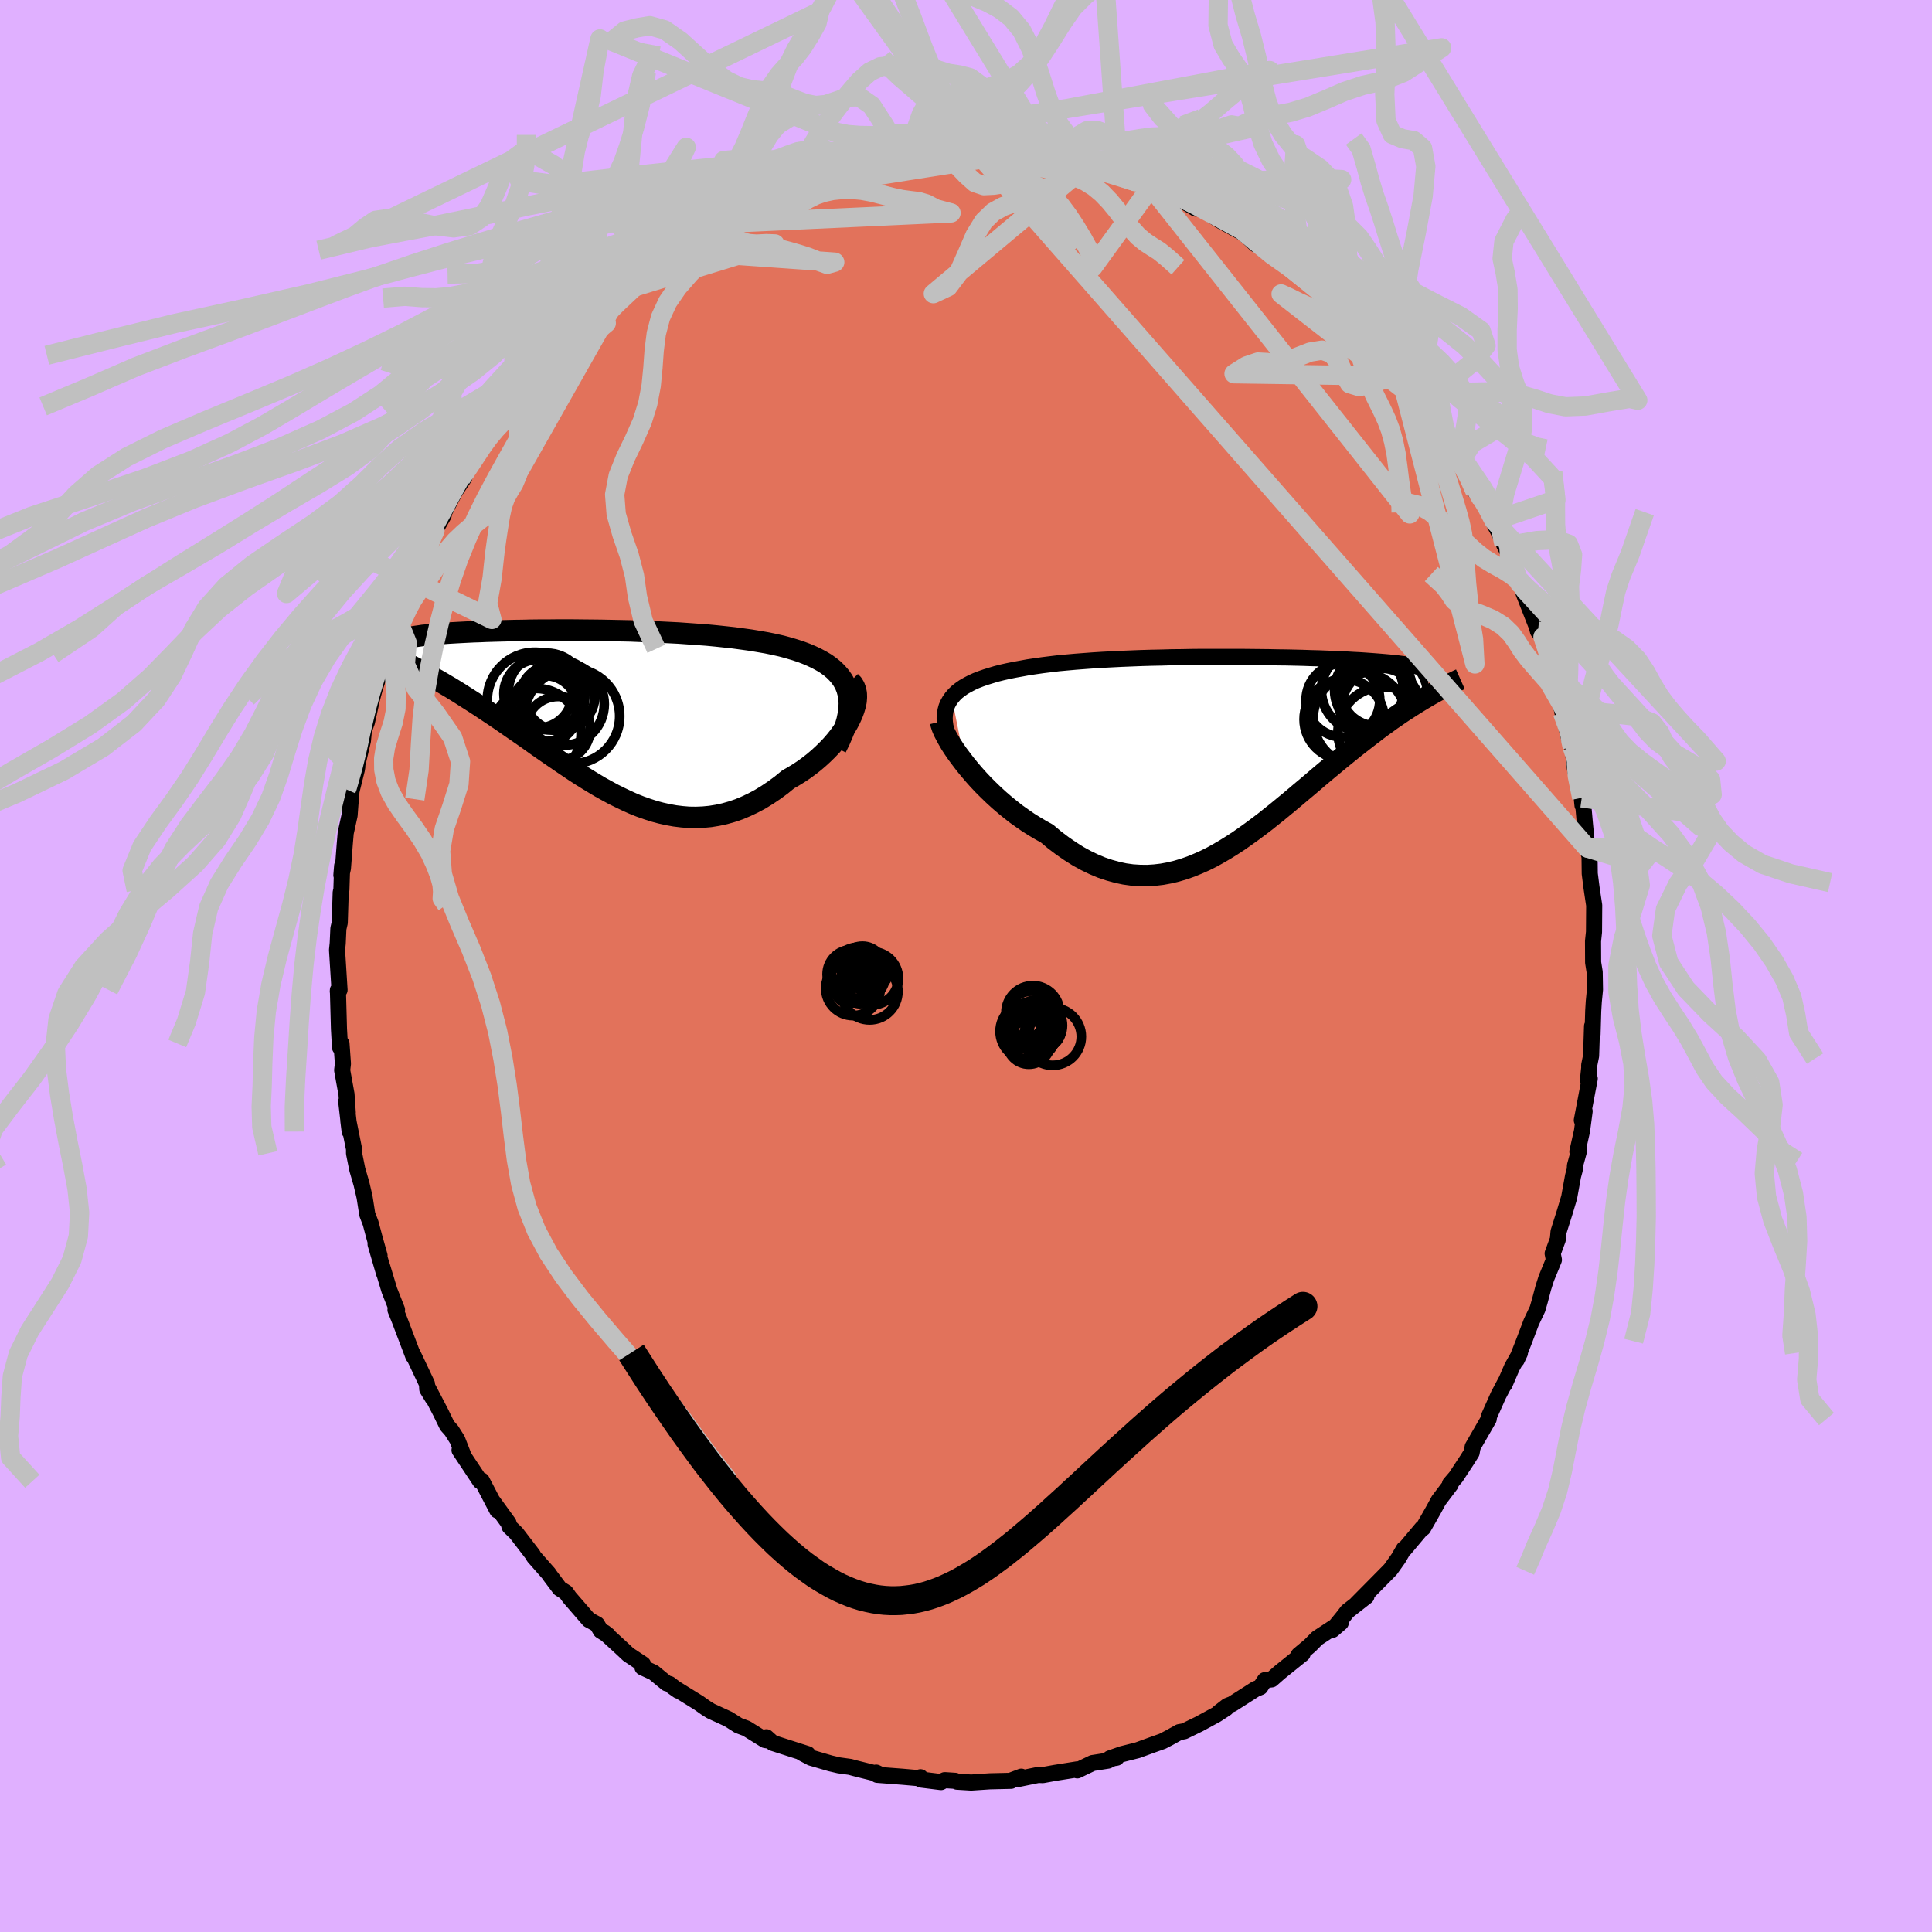 <svg xmlns="http://www.w3.org/2000/svg" width="500" height="500" viewBox="-100 -100 200 200"><defs><clipPath id="c"><path d="m27.15-2.42-.18-.44-.23-.42-.27-.39-.32-.37-.35-.35-.39-.32-.43-.31-.47-.28-.5-.27-.53-.25-.57-.24-.59-.22-.62-.2-.64-.19-.67-.18-.75-.17-.78-.16-.81-.14-.84-.14-.87-.12-.89-.12-.91-.1-.94-.1-.95-.09-.97-.07-.98-.07-.99-.07-1-.05-1-.05-1-.05-1.01-.03-1-.04-1-.02-.99-.02-.99-.02-.97-.01-.96-.01-.95-.01H-3l-.9.01h-.87l-.85.01-.83.02-.8.01-.78.02-.75.02-.73.02-.69.02-.67.03-.64.02-.62.03-.58.03-.56.03-.52.03-.5.03-.47.04-.44.03-.42.04-.39.04-.36.04-.34.03-.32.05-.29.04-.27.04-.25.04-.23.05-.21.04-.19.05-.17.04-.14.05-.13.05-.11.05-.09.05-.07.06-.05.05-.03.05-.02.06v.06l1.2 2.26.39.2.39.2.4.21.41.22.42.23.42.24.44.25.44.25.45.27.46.27.47.29.47.29.48.31.49.31.5.32.51.33.51.34.53.35.54.36.55.37.55.38.56.39.58.4.58.4.59.41.59.42.6.43.61.42.62.43.63.43.63.43.64.43.64.43.65.42.66.41.66.4.67.4.67.37.68.37.69.34.69.33.69.31.7.28.71.25.71.23.71.19.72.16.72.13.73.09.73.06.73.01.74-.03.74-.07.74-.12.74-.16.74-.21.74-.25.74-.31.74-.35.73-.39.73-.45.73-.49.72-.53.71-.58.56-.32.54-.33.54-.36.52-.38.5-.39.48-.41.47-.43.44-.43.43-.45.4-.46.37-.46.34-.47.32-.47.28-.47.24-.47"/></clipPath><clipPath id="b"><path d="m-29.96-5.55.25-.29.29-.28.33-.26.36-.25.4-.23.42-.22.46-.21.49-.19.52-.18.55-.17.57-.17.6-.15.63-.14.65-.13.67-.12.7-.13.74-.11.77-.11.81-.1.83-.1.87-.08.9-.08.92-.07.94-.07.97-.06.98-.05 1-.05 1.01-.04 1.02-.04 1.04-.03 1.03-.02 1.04-.03 1.04-.01 1.04-.02 1.03-.01h4.05l.98.01.96.01.94.01.92.02.9.01.88.02.85.02.83.03.8.02.77.03.75.03.71.03.68.03.66.04.62.03.6.04.56.04.53.04.51.04.47.04.45.04.42.04.39.04.36.05.34.04.32.05.29.05.27.04.24.05.23.05.19.05.18.05.15.05.13.06.12.05.09.05.06.06.05.06.03.05.02.06.34 2.41-.36.21-.37.22-.38.23-.39.24-.4.25-.4.26-.42.27-.42.28-.43.3-.44.3-.44.32-.46.33-.46.34-.47.36-.47.36-.49.38-.5.39-.51.4-.51.41-.53.43-.54.44-.54.45-.56.46-.56.47-.57.48-.58.5-.59.5-.6.5-.6.51-.62.52-.62.51-.63.52-.64.51-.64.51-.66.5-.66.49-.67.48-.67.47-.69.45-.69.43-.7.41-.7.39-.72.36-.72.32-.73.3-.74.26-.74.22-.75.18-.76.14-.76.09-.77.05-.78-.01-.78-.05-.79-.11-.79-.17-.8-.22-.8-.27-.81-.34-.81-.39-.8-.44-.81-.51-.81-.56-.81-.61-.8-.67-.65-.36-.64-.38-.64-.4-.62-.43-.62-.44-.6-.47-.59-.48-.58-.5-.57-.52-.54-.52-.53-.53-.51-.54-.49-.55-.46-.54-.44-.54"/></clipPath><filter id="a"><feTurbulence baseFrequency=".05" numOctaves="3" result="noise" type="noise"/><feDisplacementMap in="SourceGraphic" in2="noise" scale="2"/></filter></defs><rect width="100%" height="100%" x="-100" y="-100" fill="#E0B0FF"/><path fill="#E2725B" stroke="#000" stroke-linejoin="round" stroke-width="1.667" d="m65.08.63.03 1.82-.12 1.22-.06.98-.07 2.42-.05-.85-.1 3.08-.2.99.01.23-.14 1.32.19-.18-.82 4.31.29-.94-.27 2.04-.48 2.15.18-.12-.43 1.57-.02.41-.18.67-.4 2.2-.47 1.57-.63 1.99-.07.78-.54 1.47.13.66-.79 1.92-.31.98-.36 1.36-.24.83-.64 1.35-.75 1.98-.76 1.93.33-.7-.82 1.46-.77 1.79.13-.34-.77 1.46-.96 2.15-.04.31-1.66 2.88-.11.61-.46.73-1.17 1.78-.61.71.07.07-1.24 1.64-.51.94-.47.83-.63 1.1h-.1l-1.79 2.13-.1.02-.56.97-.81 1.14-.15.16-1.46 1.48-1.94 1.96 1.04-.79-1.97 1.54-.47.61-1.07 1.31.86-.74-2.45 1.61-.76.77-1.15.96.4-.11-2.37 1.91-.83.73-.7.08-.47.72-.51.21-2.41 1.54-.49.19-.9.7.78-.46-1.01.66-1.8.98-1.54.75-.51.09-1.04.58-.69.36-1.07.38-1.51.55-1.63.41-1.25.44.7-.07-.4.06-.49.24-1.6.25-1.58.76.02-.11-2.33.37-1.27.23-.46-.02-1.96.4.2-.22-1.08.41.02.02-2.18.05-1.94.13-1.47-.09-.19-.09-1.08-.07-.39.2-2.08-.26-.04-.24-.02.11-1.83-.16-2.63-.2-.11-.23.42.2-2.68-.67-.43-.12-1.16-.16-.9-.21-1.99-.58-.93-.49.59.12-1.75-.56-1.87-.6-.66-.59.41.37-.55-.08-1.93-1.2-.83-.31-1.04-.66-1.81-.83-.5-.31-.75-.53-2.7-1.67.57.4-.9-.69-.29-.07-1.36-1.12-1.15-.53.05-.33-1.51-1-.66-.62-1.82-1.67.37.29-.75-.47-.39-.67-.85-.46-2-2.31-.37-.52-.64-.41-1.08-1.44-.04-.08-1.56-1.77-.1-.2-1.71-2.23-.7-.68-.11-.38-1.66-2.29.33.65.17.33-1.61-3.09-.16.08-2.14-3.22.44.64-.67-1.72-.6-.95-.46-.52-.66-1.36-1.38-2.65.54 1.15-.55-.9-.03-.55-1.47-3.11.05.23-.31-.82-1.11-2.92-.42-1.04.16-.02-.79-2-.76-2.52.22.79-.89-3.05.41 1.18-.54-1.92-.38-1.43-.35-.92-.28-1.79-.32-1.37-.43-1.48-.34-1.68v-.44l-.59-2.94.14 1.13-.36-3.13.16 1.17-.13-1.91-.45-2.48.08-.67-.15-2.1-.15.41-.11-1.92-.11-4.02-.01.15.18-.16-.26-4.13.07-.69.07-1.53.14-.61.1-3.16.07-.22.08-2.51-.08.97.16-.72.19-2.5.1-1.16.4-1.82.08-1.09.12-1.43-.21.85.76-3.06.05-.31-.03-.07.61-2.61.1-1.06.32-.89.51-2.34.29-1.08.72-2.24.44-1.27-.13-.1.27-.54.68-2.28.45-.66.94-2.7.21-1.09-.16.66.73-1.39.26-1.22.62-.77.95-2.04.26-.75.9-1.58.05-.31 1.14-2.18.95-1.42-.34.09.98-1.55.44-.82-.01.19 1.33-2.07-.65.68 1.44-1.81 1.39-1.78-.02-.29.93-1.12.37-.31.72-1.17 1.99-2.68.15-.01.98-1.01.45-.6.79-.72.99-1.32 1.36-1.13.33-.46 1.77-1.37-.23.29 1.91-1.73.01-.14.72-.55 2.37-1.92-1.84 1.72 1.81-1.59.5-.35 1.63-1.03.74-.41 1.47-1.23.14.36.89-.89 2.77-1.52-.42.33.39-.25 2.04-.71.52-.31.85-.32.79-.39 1.13-.69 1.24-.24.84-.5.93-.35-.23.41 2.03-.73.72-.31.15.22 3.29-.96-.19-.01 1.83-.29.03-.01 2.23.01.11-.16.91-.3.37.27 2.42-.13 1.03-.12 1.49-.21.06.33.08.02 3.32-.22.54.29 1.12.04.02-.03 2.1.42.76.24-.24-.31.43.27 3.55.56-1.1-.28 1.27.38 1.94.78.23-.19 1.13.69 1.02.12.5.28 1.08.45 1.68.43.53.4.18.24.9.16 1.83 1.09.21-.28 2.3 1.22-.83-.24.73.48 2.59 1.41 1.2 1.11.45-.09.56.79 1.95 1.25.87.66.5.28 2 1.73-.21-.35.88.79.8 1.1.27.01 1.27 1.18 1.36 1.41.6.73.89.95 1.23 1.11-.68-.31 2.17 2.48.11-.07-.59-.57 1.5 1.56-.03-.02 2.23 3.04-.92-1.18 1.03 1.72 1.36 1.79.23.47.77 1.19.52 1 1.01 1.52.59 1.4.68.82.39.34.89 1.89-.08.12 1.53 2.88-.41-.53.57 1.11 1.06 2.93-.45-1.22.99 1.89-.15.32 1.38 3.51.11.43.11.12.41.46.89 3.09-.15-.11 1.26 4.12-.23-.56.24 1.28.66 2.55.19.57.17.46.34 2.59-.18-1.06.82 3.73.08.78h.08l.17 1.92.24 2.49.24.91.02 1.75.18 1.41.1.68.18 1.19-.02 2.76-.1.95.01 2.2.16 1 .03 1.82" filter="url(#a)"/><path fill="#fff" d="m-29.96-5.55.25-.29.29-.28.33-.26.36-.25.4-.23.42-.22.46-.21.49-.19.52-.18.55-.17.57-.17.6-.15.63-.14.65-.13.67-.12.7-.13.74-.11.77-.11.81-.1.83-.1.87-.08.9-.08.92-.07.94-.07.97-.06.98-.05 1-.05 1.01-.04 1.02-.04 1.04-.03 1.03-.02 1.04-.03 1.04-.01 1.04-.02 1.03-.01h4.05l.98.01.96.01.94.01.92.02.9.01.88.02.85.02.83.03.8.02.77.03.75.03.71.03.68.03.66.04.62.03.6.04.56.04.53.04.51.04.47.04.45.04.42.04.39.04.36.05.34.04.32.05.29.05.27.04.24.05.23.05.19.05.18.05.15.05.13.06.12.05.09.05.06.06.05.06.03.05.02.06.34 2.41-.36.21-.37.22-.38.23-.39.24-.4.25-.4.26-.42.27-.42.28-.43.3-.44.3-.44.32-.46.33-.46.34-.47.36-.47.36-.49.38-.5.39-.51.4-.51.41-.53.43-.54.44-.54.45-.56.46-.56.47-.57.48-.58.5-.59.5-.6.5-.6.51-.62.52-.62.51-.63.52-.64.51-.64.51-.66.5-.66.49-.67.48-.67.47-.69.45-.69.43-.7.41-.7.39-.72.36-.72.32-.73.3-.74.26-.74.22-.75.18-.76.14-.76.09-.77.05-.78-.01-.78-.05-.79-.11-.79-.17-.8-.22-.8-.27-.81-.34-.81-.39-.8-.44-.81-.51-.81-.56-.81-.61-.8-.67-.65-.36-.64-.38-.64-.4-.62-.43-.62-.44-.6-.47-.59-.48-.58-.5-.57-.52-.54-.52-.53-.53-.51-.54-.49-.55-.46-.54-.44-.54" filter="url(#a)" transform="translate(28.49 -22.25)"/><path fill="#fff" d="m27.15-2.42-.18-.44-.23-.42-.27-.39-.32-.37-.35-.35-.39-.32-.43-.31-.47-.28-.5-.27-.53-.25-.57-.24-.59-.22-.62-.2-.64-.19-.67-.18-.75-.17-.78-.16-.81-.14-.84-.14-.87-.12-.89-.12-.91-.1-.94-.1-.95-.09-.97-.07-.98-.07-.99-.07-1-.05-1-.05-1-.05-1.01-.03-1-.04-1-.02-.99-.02-.99-.02-.97-.01-.96-.01-.95-.01H-3l-.9.01h-.87l-.85.01-.83.02-.8.01-.78.02-.75.02-.73.02-.69.02-.67.03-.64.02-.62.03-.58.03-.56.03-.52.03-.5.03-.47.04-.44.03-.42.04-.39.04-.36.04-.34.03-.32.05-.29.04-.27.04-.25.04-.23.05-.21.04-.19.05-.17.04-.14.05-.13.05-.11.05-.09.05-.07.06-.05.05-.03.05-.02.06v.06l1.2 2.26.39.2.39.2.4.21.41.22.42.23.42.24.44.25.44.25.45.27.46.27.47.29.47.29.48.31.49.31.5.32.51.33.51.34.53.35.54.36.55.37.55.38.56.39.58.4.58.4.59.41.59.42.6.43.61.42.62.43.63.43.63.43.64.43.64.43.65.42.66.41.66.4.67.4.67.37.68.37.69.34.69.33.69.31.7.28.71.25.71.23.71.19.72.16.72.13.73.09.73.06.73.01.74-.03.74-.07.74-.12.74-.16.74-.21.74-.25.74-.31.74-.35.73-.39.73-.45.73-.49.72-.53.71-.58.56-.32.54-.33.54-.36.52-.38.5-.39.48-.41.47-.43.44-.43.43-.45.4-.46.37-.46.34-.47.32-.47.28-.47.24-.47" filter="url(#a)" transform="translate(-39.48 -26.27)"/><g fill="none" stroke="#000" transform="translate(28.49 -22.25)"><path stroke-linejoin="round" stroke-width="1.667" d="m-30.37-1.62-.14-.49-.11-.46-.06-.44-.02-.42.03-.4.06-.38.1-.37.15-.34.18-.32.22-.31.25-.29.29-.28.33-.26.36-.25.4-.23.42-.22.46-.21.49-.19.52-.18.55-.17.57-.17.6-.15.63-.14.65-.13.67-.12.7-.13.74-.11.77-.11.81-.1.83-.1.87-.08.9-.08.92-.07.94-.07.97-.06.98-.05 1-.05 1.01-.04 1.02-.04 1.04-.03 1.03-.02 1.04-.03 1.04-.01 1.04-.02 1.03-.01h4.05l.98.01.96.01.94.01.92.02.9.01.88.02.85.02.83.03.8.02.77.03.75.03.71.03.68.03.66.04.62.03.6.04.56.04.53.04.51.04.47.04.45.04.42.04.39.04.36.05.34.04.32.05.29.05.27.04.24.05.23.05.19.05.18.05.15.05.13.06.12.05.09.05.06.06.05.06.03.05.02.06-.01.06-.03.06-.04.06-.06.06-.07.06-.09.06-.11.07-.12.06-.13.06-.15.07" filter="url(#a)"/><path stroke-linejoin="round" stroke-width="2.222" d="m-31.13-3.05.07.29.11.33.16.38.21.41.24.44.28.48.32.49.35.51.39.52.41.54.44.54.46.54.49.55.51.54.53.53.54.52.57.52.58.5.59.48.6.47.62.44.62.43.64.4.64.38.65.36.8.67.81.61.81.56.81.51.8.44.81.39.81.34.8.27.8.22.79.17.79.11.78.05.78.01.77-.05.76-.09.76-.14.75-.18.74-.22.74-.26.73-.3.72-.32.72-.36.7-.39.7-.41.69-.43.69-.45.67-.47.67-.48.66-.49.66-.5.64-.51.64-.51.63-.52.62-.51.62-.52.6-.51.6-.5.59-.5.58-.5.57-.48.56-.47.56-.46.54-.45.54-.44.53-.43.51-.41.51-.4.5-.39.49-.38.47-.36.47-.36.46-.34.46-.33.44-.32.44-.3.43-.3.42-.28.42-.27.4-.26.4-.25.39-.24.38-.23.37-.22.36-.21.35-.2.35-.19.33-.18.33-.17.32-.17.31-.16.3-.15.29-.14.29-.14.27-.12" filter="url(#a)"/><circle cx="10.528" cy="-5.268" r="3.816" clip-path="url(#b)" filter="url(#a)"/><circle cx="10.658" cy="-3.283" r="4.152" clip-path="url(#b)" filter="url(#a)"/><circle cx="12.548" cy="-6.288" r="4.244" clip-path="url(#b)" filter="url(#a)"/><circle cx="13.993" cy="-6.318" r="3.714" clip-path="url(#b)" filter="url(#a)"/><circle cx="13.693" cy="-6.273" r="4.024" clip-path="url(#b)" filter="url(#a)"/><circle cx="12.283" cy="-3.313" r="4.838" clip-path="url(#b)" filter="url(#a)"/><circle cx="14.638" cy="-5.643" r="4.698" clip-path="url(#b)" filter="url(#a)"/><circle cx="14.703" cy="-1.963" r="4.688" clip-path="url(#b)" filter="url(#a)"/><circle cx="14.463" cy="-4.533" r="4.048" clip-path="url(#b)" filter="url(#a)"/><circle cx="14.003" cy="-5.528" r="3.532" clip-path="url(#b)" filter="url(#a)"/></g><g fill="none" stroke="#000" transform="translate(-39.48 -26.27)"><path stroke-linejoin="round" stroke-width="2.222" d="m26.03 3.67.38-.77.31-.72.26-.69.19-.65.13-.62.08-.59.02-.55-.03-.53-.09-.5-.13-.47-.18-.44-.23-.42-.27-.39-.32-.37-.35-.35-.39-.32-.43-.31-.47-.28-.5-.27-.53-.25-.57-.24-.59-.22-.62-.2-.64-.19-.67-.18-.75-.17-.78-.16-.81-.14-.84-.14-.87-.12-.89-.12-.91-.1-.94-.1-.95-.09-.97-.07-.98-.07-.99-.07-1-.05-1-.05-1-.05-1.01-.03-1-.04-1-.02-.99-.02-.99-.02-.97-.01-.96-.01-.95-.01H-3l-.9.01h-.87l-.85.01-.83.02-.8.01-.78.02-.75.02-.73.02-.69.02-.67.03-.64.02-.62.03-.58.03-.56.03-.52.03-.5.03-.47.04-.44.03-.42.04-.39.04-.36.04-.34.03-.32.05-.29.04-.27.04-.25.04-.23.05-.21.04-.19.05-.17.04-.14.05-.13.05-.11.05-.09.05-.07.06-.05.05-.03.05-.02.06v.06l.01.05.03.06.04.06.06.06.08.06.08.07.1.06.11.06.13.07.14.06" filter="url(#a)"/><path stroke-linejoin="round" stroke-width="2.222" d="m27.5-3.17.25.25.18.3.12.33.07.36.01.38-.03.41-.09.43-.13.44-.17.46-.21.46-.24.47-.28.47-.32.47-.34.47-.37.46-.4.46-.43.45-.44.43-.47.43-.48.41-.5.39-.52.38-.54.36-.54.33-.56.32-.71.58-.72.53-.73.49-.73.45-.73.39-.74.35-.74.31-.74.25-.74.21-.74.16-.74.12-.74.07-.74.03-.73-.01-.73-.06-.73-.09-.72-.13-.72-.16-.71-.19-.71-.23-.71-.25-.7-.28-.69-.31-.69-.33L3 8.51l-.68-.37-.67-.37-.67-.4-.66-.4-.66-.41-.65-.42-.64-.43-.64-.43-.63-.43-.63-.43-.62-.43-.61-.42-.6-.43-.59-.42-.59-.41-.58-.4-.58-.4-.56-.39-.55-.38-.55-.37-.54-.36-.53-.35-.51-.34-.51-.33-.5-.32-.49-.31-.48-.31-.47-.29-.47-.29-.46-.27-.45-.27-.44-.25-.44-.25-.42-.24-.42-.23-.41-.22-.4-.21-.39-.2-.39-.2-.37-.19-.36-.18-.36-.17-.35-.17-.33-.16-.33-.15-.32-.14-.31-.14-.31-.13-.29-.13" filter="url(#a)"/><circle cx="-5.154" cy="-1.291" r="4.918" clip-path="url(#c)" filter="url(#a)"/><circle cx="-4.144" cy="-.386" r="3.418" clip-path="url(#c)" filter="url(#a)"/><circle cx="-1.294" cy=".409" r="4.924" clip-path="url(#c)" filter="url(#a)"/><circle cx="-5.014" cy="2.194" r="4.654" clip-path="url(#c)" filter="url(#a)"/><circle cx="-3.924" cy="-2.156" r="3.966" clip-path="url(#c)" filter="url(#a)"/><circle cx="-2.229" cy="-.836" r="4.264" clip-path="url(#c)" filter="url(#a)"/><circle cx="-3.339" cy="-1.511" r="3.354" clip-path="url(#c)" filter="url(#a)"/><circle cx="-4.814" cy="-1.921" r="3.542" clip-path="url(#c)" filter="url(#a)"/><circle cx="-2.579" cy="-1.736" r="3.648" clip-path="url(#c)" filter="url(#a)"/><circle cx="-2.749" cy="1.699" r="3.33" clip-path="url(#c)" filter="url(#a)"/></g><g fill="none" stroke="silver" stroke-linejoin="round" stroke-width="2"><path d="m86.03 20.19-1.5-.96-1.89-2.15-2.02-1.95-1.8-1.65-1.38-1.49-.97-1.43-.76-1.43-.77-1.43-.89-1.47-.99-1.49-.97-1.52-.86-1.55L70.51.1l-.62-1.59-.56-1.59-.52-1.59-.38-1.54-.09-1.49.48-1.45 1.1-1.42.97-1.23-1.31-.61-5.27.19L.85-84.57l.3-.15.93-.41 1.2-.39 1.17-.26 1.06-.08.97.03.9.08.88.06.88-.01.92-.04.95-.01.97.05 1 .1 1.01.12 1.01.08h1.02l1.02-.09 1.05-.17 1.07-.15 1.08-.04 1.04.13.82.25.45.12-9.42 13.02-.34-1.66-.73-1.33-.74-1.22-.74-1.13-.76-1.02-.74-.85-.73-.62-.73-.44-.77-.37-.81-.45-.87-.61-.97-.73-1.09-.69-1.13-.49-.86-.31-.27-.32" filter="url(#a)"/><path d="m-4.09-84.11 1.84.35 1.3.83.98 1.03.89.8.94.32 1.01-.05 1.04-.16h.98l.9.29.8.58.71.83.61.95.59.99.88 1.13 1.88 2.06m4.32-28.51-2.94.34-1.48 1.16-1.08 1.81L9-97.15l-1.15 2.12-1.17 1.63-1.18 1.07-1.18.64-1.18.44-1.14.46-1.08.59-1.08.72-1.11.76-1.16.67-1.15.6-.97.8-.65 1.3-.28 1.43" filter="url(#a)"/><path d="m-5.48-83.92-1.63-.85-1.34-2.28-1.33-2.04-1.28-.89-1.21.03-1.14.41-1.09.36-1.06.1-1.07-.21-1.09-.41-1.11-.44-1.12-.31-1.12-.16-1.15-.12-1.23-.29-1.34-.65-1.48-1.1-1.6-1.46-1.67-1.52-1.66-1.16-1.53-.43-1.36.23-1.26.32-1.3 1.06 28.94 11.8 1.48-.2.91-.38.88-.25 1-.08 1.09-.03 1.11-.04 1.08-.08 1.05-.09 1.05-.1 1.07-.12 1.07-.13 1.04-.12 1-.09.95-.07.89-.01.87.03.88.09.92.12.96.1 1.01.02 1.06-.04 1.1-.03.76-.08-1.26-17.76-.48 1.66-1.41 1.1-1.28 1.28-1.12 1.61-1.09 1.75-1.11 1.7-1.13 1.53-1.16 1.32-1.18 1.11-1.18.83-1.15.48-1.12.03-1.12-.43-1.14-.64-1.15-.37-1.1.48-.95 1.62-.79 2.24-.84 1.62-1.47.42" filter="url(#a)"/><path d="m-7.74-83.92-1.43-.91-1.2.19-1.21.2-1.15.11-1.05.03-.98-.05-.91-.08-.88-.02-.88.16-.89.31-.93.36-.97.25-.99.07-1.03-.1-1.18-.12-1.66.14 15.51-.25 1.29-.26 1.01-.16.94-.12.91-.11.93-.11.99-.11 1.06-.11 1.07-.12 1.06-.11 1.05-.11 1.04-.1 1.06-.08 1.08-.06 1.06-.08L6-85.36l.95-.1.88-.1.79-.07.79-.05 1.15.03 2.39.33-33.22 5.24-.98-.35-.99.09-1.01.05-.98.14-.96.3-.98.4-1.03.41-1.06.4-1.09.33-1.13.25-1.16.14-1.13.06-1.04.06-.93.12-.86.21-.89.23-.98.22-1.08.18-1.03.21-.44.13" filter="url(#a)"/><path d="m-21.64-79.45.54-.56.69-.59.82-.52.89-.55.85-.66.78-.86.71-1.05.7-1.16.74-1.19.83-1.2.94-1.25 1.02-1.3 1.07-1.25 1.09-.97 1.09-.53 1.11-.1 1.1.02.67-.84" filter="url(#a)"/><path d="m-24.07-78.49-.89-1.13-1.15.54-1.06.72-1.02.53-1.07.34-1.11.24-1.11.2-1.1.08-1.14-.18-1.25-.57-1.42-.95-1.57-1.13-1.56-.93-1.4-.42-1.21.12-1.24.22-1.54-.25-1.34-.32 22.18 2.89.83-.25 1.09-.14 1.1.16 1.06.27 1.02.11.94-.19.87-.41.82-.47.81-.4.83-.28.88-.19.95-.1 1.01-.02 1.07.1 1.09.2 1.09.28 1.03.27.97.2.89.12.83.1.8.24.97.51 1.57.42-25.9 1.19-.75-3.58 1.18.05 1.25-.02.92-.74.71-1.14.71-1.13.77-.98.81-.97.78-1.2.74-1.52.68-1.79.65-1.87.67-1.74.73-1.5.81-1.34.91-1.39 1-1.7 1.07-2.06 1.15-2.2 1.16-1.99 1-1.79.48-1.72" filter="url(#a)"/><path d="m-28.92-75.54 1.14-.44h1.03l1.15.14 1.22.36 1.18.48 1.06.38.97.17.92.08.93.13.95.25.98.28 1.01.32 1.02.4.98.35.79-.22-17.7-1.24-1.01-.21-.99-.43-1.08-.64-1.56-1.29-2.09-2.01-2.37-2.29-2.28-1.94-1.94-1.1-1.49-.1-1.08.79-.79 1.39-.66 1.64-.69 1.58-.87 1.28-1.2.79-1.65.23-2.08-.25-2.29-.47-2.12-.29-1.59.23-1.08.73-1.06.89-1.89.91 50.01-24.16-.29 1.23-.71 1.26-.79 1.25-.8 1.03-.82.87-.83.94-.81 1.17-.75 1.44-.7 1.62-.67 1.67-.66 1.57-.7 1.35-.77 1.06-.86.79-.95.59-1 .48-1.02.51-.94.73-.8 1.13-.68 1.57-.69 1.71-.89 1.4-1.33 1.29" filter="url(#a)"/><path d="m-60.28-62.65 1.11.36 1.07-.34.95-.7 1-.82 1.08-.78 1.19-.62 1.3-.46 1.36-.4 1.36-.43 1.29-.54 1.2-.62 1.1-.69 1.02-.75.93-.87.85-1.01.81-1.12.83-1.08.94-.83 1.14-.37 1.36.18 1.52.57 1.5.51 1.47.01 2.14-.43-.71.49.36-.59.78-.75.94-.74.95-.75.9-.82.87-.86.87-.86.87-.8.86-.75.84-.72.82-.73.79-.83.76-.99.73-1.19.76-1.26.86-1.05 1.01-.63.96-.59" filter="url(#a)"/><path d="m-31.76-73.88-2.19.26-1.36.15-.85.65-.89.57-1.17.12-1.52-.37-1.8-.71-1.96-.84-1.86-.64-1.49-.07-.96.67-.59 1.17-.75.98-1.57.26-2.95.05" filter="url(#a)"/><path d="m-31.76-73.88-.66.59.4-.53.76-.85.91-.81.97-.68.99-.59.97-.57.96-.59.93-.6.91-.56.89-.51.89-.47.87-.47.88-.51.87-.56.89-.57.89-.55.89-.48.84-.4.75-.34.76-.37 1.26-.72m-20.19 13.06-.58.51-.64.64-.71.77-.72.9-.71 1-.72 1.07-.72 1.07-.75 1-.77.92-.77.88-.76.91-.72.98-.68 1.09-.62 1.16-.56 1.2-.53 1.19-.51 1.15-.54 1.1-.53 1.07-.48 1.05-.35 1.02-.22.97-.13.86.03.94 12.97-22.9-.76-.04-1.33-.26-1.57-.59-1.42-.2-1.22.29-1.2.45-1.31.29-1.38.13-1.36.12-1.29.27-1.28.44-1.36.49-1.48.42-1.53.29-1.5.14-1.51-.02-1.73-.14-2.26.19" filter="url(#a)"/><path d="m-34.86-71.27.34-.27.78-.27.87-.04h.81l.78-.23.78-.52.82-.68.88-.65.95-.49 1.02-.27 1.08-.12 1.09-.05h1.05l.98.06.95.07.99-.05.9.03-16.98 5.21-.59-.27-1.44-.48-1.51-.25-1.22.35-.95.79-.88.84-1 .62-1.19.36-1.37.23-1.42.28-1.31.49-1.08.73-.85.9-.81.9-1.09.76-1.65.66-2.16.91M70.26-46.98l-1.51 4.33-.95 2.29-.53 1.59-.33 1.56-.36 1.77-.48 1.96-.57 2-.53 1.9-.44 1.75-.35 1.59-.33 1.48-.32 1.38-.25 1.28-.12 1.18.1 1.27.45 2.24" filter="url(#a)"/><path d="m-38.64-68-.09-1.96.03-2.26-.12-2.57.15-2.01.58-1.12.85-.48.87-.31.7-.62.48-1.19.31-1.86.24-2.41.26-2.7.34-2.62.47-2.03.6-1.23.37-2" filter="url(#a)"/><path d="m-40.99-65.55-.71-3.99 1.1-.71 1.17-.42.78-1.02.36-1.73.12-2.14.12-2.08.29-1.64.5-1.1.6-.79.6-.84.56-1.19.57-1.62.62-1.99.62-2.45.6-3.29m-23.34 46.27.75-1.19.74-1.05.74-1.06.67-1 .58-.9.52-.83.52-.76.55-.72.61-.71.66-.73.72-.77.74-.83.73-.88.72-.93.72-.97.74-1.03.78-1.08.82-1.05.84-.91.81-.7.75-.58.73-.59" filter="url(#a)"/><path d="m-56.78-52.77 1.17-.52.53-.7.42-.81.54-.69.71-.54.82-.49.87-.54.88-.67.86-.77.81-.85.8-.86.82-.86.92-.82 1.01-.79 1.09-.71 1.07-.58.97-.47.8-.49.7-.62 12.03-19.2-.56 1.19-.57 1.07-.67 1.28-.76 1.28-.81 1.09-.79.87-.72.74-.63.74-.59.81-.62.82-.7.79-.77.75-.77.8-.7 1-.59 1.29-.53 1.51-.59 1.54-.72 1.32-.73 1.03-3.57 4.3-.69.79-.95.28-1.15.16-1.05.45-.85.78-.74.89-.74.79-.8.6-.86.48-.84.47-.79.59-.71.76-.66.93-.67 1.04-.75 1.07-.87 1.01-1.02.93-1.08.91-1.02.98-.84 1.11-.82 1.12-1.2.99 15.37 7.52-.44-1.67.24-1.34.23-1.3.14-1.34.15-1.35.18-1.31.19-1.25.19-1.16.22-1.02.31-.87.41-.73.45-.73.38-.9.19-1.25.01-1.61-.09-1.81-.09-1.73.05-1.38.29-.73 8.18-36.61-.61 3.28-.3 2.57-.36 1.64-.44 1.22-.44 1.31-.4 1.61-.31 1.89-.26 2.05-.27 2.07-.34 1.98-.44 1.81-.55 1.61-.66 1.38-.72 1.2-.74 1.08-.73 1.06-.65 1.21-.49 1.56-.21 2.08.05 2.37-.03 1.93-.58 1.13" filter="url(#a)"/><path d="m-66.42-39.39.89-1.09.71-1.33.8-.91.85-.63.85-.65.86-.75.95-.79 1.07-.8 1.12-.79 1.08-.84.95-.92.78-1.03.66-1.06.64-.95.75-.7.92-.4 1-.22.87-.29.54-.45-.05-.06.65-.68-.18-.39.47-1.14.68-1.14.65-1.06.62-1.03.63-1.08.68-1.13.72-1.15.74-1.11.75-1.01.75-.92.77-.89.79-.94.79-1.03.8-1.08.81-1.01.73-.81.28-.31-12.81 19.3-.59-.25-.45.56-.46.82-.67.8-1 .67-1.29.52-1.49.43-1.57.4-1.55.46-1.42.57-1.24.69-.99.79-.76.85-.61.88-.62.92-.88.96-1.35.99-1.72 1.06-.82 1.98 33.1-27.99-.71.45-.91.77-.89.79-.84.74-.8.72-.79.8-.79.88-.81.95-.82.93-.84.86-.85.79-.84.75-.82.78-.77.82-.69.83-.59.81-.5.75-.47.71-.53.8-.77 1.14" filter="url(#a)"/><path d="m-51.93-50.57-.86-1.32-.33-1.48.17-1.07.07-1.23-.16-1.6-.2-1.79.01-1.71.3-1.49.55-1.28.68-1.17.7-1.24.64-1.41.52-1.65.41-1.8.37-1.83.42-1.72.55-1.54.66-1.46.71-1.54.62-1.8.42-2.14.18-2.21v-.99m-28.91 58.25.98-.94 1.3-1.1 1.32-1.25 1.38-1.21 1.41-1.03 1.38-.84 1.33-.71 1.28-.7 1.24-.73 1.21-.79 1.13-.82.97-.82.77-.81.57-.82.45-.9.47-.99.64-1.04.87-.98.74-.81-2.09 4.78-.75.59-.4.59-.47.92-.59 1.13-.64 1.18-.62 1.12-.57 1.03-.51 1.01-.47 1.08-.43 1.22-.43 1.35-.45 1.43-.5 1.41-.54 1.36-.51 1.34-.5 1.27-.65.62m128.85-1.02-.14-.63-.15-1.09-.14-1.32-.06-1.43.03-1.56.08-1.65.03-1.62-.07-1.53-.13-1.42-.11-1.38-.07-1.39-.07-1.43-.14-1.4-.22-1.33-.25-1.26-.21-1.25-.11-1.32-.01-1.41v-1.54l-.28-2.53M87.89 9.58 86.2 6.94 85.89 5l-.4-1.8-.77-1.82-1.05-1.85-1.28-1.85-1.48-1.81-1.6-1.7-1.65-1.56L76-8.79l-1.65-1.24-1.66-1.11-1.64-1.04-1.51-1.04-1.31-1.08-1.04-1.14-.8-1.18-.67-1.18-.7-1.17-.86-1.12-.89-1.04-.51-1.54" filter="url(#a)"/><path d="m-57.63-39.57-.41 1.4-.58 1.55-.56 1.39-.49 1.2-.42 1.07-.37 1.04-.39 1.11-.39 1.23-.4 1.34-.38 1.4-.34 1.41-.31 1.36-.27 1.29-.27 1.18-.27 1.08-.29 1.03-.28.98-.1.23" filter="url(#a)"/><path d="m-59.91-32.84.83 1.02-.11.79.04 1.24.16 1.56-.02 1.58-.29 1.44-.42 1.3-.37 1.23-.19 1.18.01 1.17.22 1.16.44 1.16.67 1.19.85 1.23.94 1.28.89 1.31.77 1.31.58 1.25.42 1.1.25.9.06.74-.04.71.45.64" filter="url(#a)"/><path d="m-60.18-32.3.51-.88.67-1.23.62-1.31.56-1.19.53-.99.54-.81.58-.74.6-.8.61-.89.63-.97.69-.97.78-.91.87-.83.94-.79.98-.77.97-.53.7.18m109.9 19.2 1.55 1.01 3.33.34 2.92.32 1.72.69.82 1.05.55 1.24.72 1.25.93 1.21.96 1.23.81 1.3.68 1.36.71 1.35.88 1.26 1.1 1.16 1.36 1.13 1.92 1.1 2.92.98 4.07.92" filter="url(#a)"/><path d="m48.17-40.57 1.28 1.17.59.77.5.77.73.62.98.47 1.14.42 1.17.5 1.05.66.81.79.61.86.54.86.68.9.91 1.05 1.18 1.34 1.39 2.42 14.29 12.52-.68-2.27-1.26-1.4-1.36-1.04-1.4-.99-1.36-.99-1.23-1-.99-1.01-.76-1.05-.66-1.06-.78-1.03-1.03-.96-1.22-.93-1.19-1.02-.97-1.25-.71-1.52-.69-2.1 9.97 21.85-.44-1.36-.53-1.58-.68-1.35-.75-1.19-.71-1.14-.57-1.18-.41-1.19-.29-1.2-.28-1.17-.38-1.14-.53-1.13-.63-1.14-.65-1.2-.58-1.33-.46-1.47-.4-1.52-.53-1.32-.89-.74-.78-.08" filter="url(#a)"/><path d="m44.02-47.94 1.56-.04 1.31.31 1.08.57.89.71.79.73.76.69.79.68.77.71.79.72.85.67.97.59 1.01.55.9.57.7.57.68 1 19.37 21.17-.16-1.56-.9-1-1.57-.94-1.68-.99-1.4-1.03-1.04-1.07-.83-1.1-.79-1.1-.86-1.11-.93-1.14-.91-1.19-.87-1.26-.81-1.28-.8-1.22-.83-1.09-.88-.95-.95-.85-1.03-.83-1.07-.89-.95-.87-.61-.64-.04.27-1.06-2.93-.08-.98-.35-.86-.36-1.13-.07-1.49.35-1.9.68-2.23.71-2.33.46-2.18.03-1.86-.35-1.56-.54-1.42-.48-1.53-.25-1.81v-2.07l.1-2.17-.02-2.01-.28-1.69-.32-1.51.19-1.78 1.15-2.25.94-1.24" filter="url(#a)"/><path d="m56.11-43.09.93-.59 2.06-.36 1.99-.09 1.27.45.43 1.1-.11 1.55-.21 1.67.05 1.51.5 1.24 1 1 1.38.86 1.54.87 1.43 1 1.14 1.16.85 1.28.72 1.32.76 1.24.85 1.13.9 1.05.94 1.03 1.15 1.19 1.98 2.27-23-24.88-.7-1.35-.58-.98-.6-1.01-.63-1.07-.64-1.13-.63-1.14-.62-1.14-.6-1.13-.6-1.12-.59-1.08-.6-1.03-.6-.97-.59-.88-.58-.78-.56-.68-.54-.64-.52-.68-.54-.77-.56-.86-.61-.91-.67-.93-.64-.85" filter="url(#a)"/><path d="m32.99-81.09.94 1L35.05-79l1.03 1.04.89 1.02.76 1.03.67 1 .64.97.65.96.69.99.74 1.02.78 1.02.8 1.02.77 1 .69 1.01.56 1.06.4 1.13.24 1.18.17 1.16.21 1.07.38.98.61.96.64.9-.18.25" filter="url(#a)"/><path d="m40.14-85.61.76 1.05.52 1.79.42 1.57.43 1.39.47 1.35.48 1.46.49 1.6.53 1.63.61 1.5.69 1.27.7 1.1.52 1.15.22 1.41-.12 1.71-.28 1.8-.2 1.65.09 1.39.4 1.23.5 1.09-.18.24-14.57-11.34.85.39.93.46.82.37.75.38.78.41.85.47.91.55.93.66.89.78.79.86.71.89.66.85.65.76.65.6.45.24.17-.73 1.03 1.22.57 1.34.34 1.44.39 1.29.55 1.1.66.99.66 1.02.56 1.11.48 1.22.41 1.26.38 1.26.37 1.23.33 1.2.26 1.22.17 1.27.09 1.31.07 1.29.09 1.24.12 1.16.12 1.1.11 1.05.14 1.08.23 1.39.14 2.57L45-61.06l-1.05.14-1.69.51-1.53.44-1.01-.31-.6-1.01-.52-1.2-.73-.91-1.01-.35-1.24.2-1.32.51-1.21.49-1.01.19-.88-.11-.97-.05-1.19.4-1.29.81 17.25.25.52-2.17.16-2.25-.25-1.59-.04-2.02.45-3.03.77-3.77.71-3.81.28-3.08-.34-1.89-.89-.77-1.17-.2-1.07-.45-.65-1.43-.13-2.73.16-3.71-.13-3.77-.6-4.43 26.76 43.59-.84-.19-2.19.36-2.38.43-2.06.08-1.68-.32-1.5-.5-1.51-.43-1.62-.24-1.73-.05-1.74.03-1.61-.04-1.35-.26-1-.62-.61-1.04-.17-1.45.24-1.59.1-.69-3 4.1-9.86-22.68 1.65 1.12 1.07 1.13.81 1.25.52 1.5.25 1.78.09 1.92.11 1.85.32 1.57.64 1.15 1.01.71 1.23.4 1.14.51.64 1.07-.17 1.79-1.62 2.45" filter="url(#a)"/><path d="m43.4-63.16-.92-1.16-.6-1.43-.57-1.49-.63-1.39-.64-1.26-.59-1.15-.52-1.14-.46-1.18-.45-1.24-.55-1.22-.69-1.15-.84-1.11-.88-1.23-.74-1.58-.35-2.04.15-2.08 6.56 19.06-1.09-1.32-.87-.98-.67-.86-.55-.86-.55-.87-.62-.84-.73-.8-.83-.82-.88-.91-.84-1.07-.79-1.21-.79-1.24-.91-1.15-1.15-1.1-1.35-1.23-1.1-1.06 13.72 16.32-1.12-1.31-.65-1.42-.37-1.44-.39-1.24-.52-1.01-.67-.87-.81-.75-.94-.68-1.02-.64-1.04-.71-1.01-.86-.95-1.06-.9-1.23-.86-1.33-.83-1.31-.81-1.15-.85-.91-.91-.7-.98-.67-.94-.94-.7-1.23-.34-.9" filter="url(#a)"/><path d="m27.66-105.9.12 2.07.45 2.74.64 2.53.67 2.25.56 2.26.5 2.33.57 2.24.74 1.93.93 1.51 1 1.23.93 1.29.73 1.66.49 2.08.38 2.26.4 2.03.47 1.59.42 1.33.23 1.48.03 1.65.13.9" filter="url(#a)"/><path d="m37.78-68.55 1.43-1.1.89.92 1.08.82 1.23.45 1.12.43.85.65.57.9.43 1.01.4.95.5.81.63.66.79.57.92.5 1.03.49 1.09.51 1.12.57 1.11.64 1.06.74.99.87.9 1.02.9 1.06 1.02.89 1.21.46.95.2M16.79-85.3l.82.56.86.47.91.54.88.57.84.54.84.51.85.5.86.57.85.65.84.75.85.81.88.84.93.84.98.83 1 .81 1 .81.98.81.96.83.96.83.93.78.84.69.7.56.63.55" filter="url(#a)"/><path d="m36.1-70.44-.33-.4-.82-.84-.9-.94-.86-1.09-.81-1.25-.77-1.34-.82-1.27-.91-1.1-.98-.91-.98-.79-.94-.73-.9-.73-.87-.76-.84-.84-.81-.9-.75-.91-.71-.86-.79-.82-.98-.9-1.02-1.32 16.79 18.7.73.88.69.81.72.86.75 1 .7 1.14.61 1.23.51 1.27.42 1.24.37 1.15.37 1.01.39.87.4.8.4.81.4.88.38 1.01.32 1.16.26 1.29.19 1.4.18 1.45.2 1.38.29 1.18.56.82-29.41-37.16.82.43.83.53.9.51.89.47.85.44.84.41.86.42.88.45.89.51.88.56.89.63.9.71.94.78.98.82 1 .84 1 .78 1.02.72 1.04.67 1.04.72 1 1 1.33 1.47-2.5-2.01.47-4.26-.34-2.67-.65-1.69-.81-1.32-.91-1.37-.82-1.71-.64-2.06-.51-2.16-.55-1.89-.73-1.48-.87-1.25-.83-1.4-.53-2.02.04-3.23.67-5.16" filter="url(#a)"/><path d="m17.58-81.18 1.32-.37 1.3-.76 1.04-.37h.9l.95.1 1.05.01 1.11-.1 1.11-.07 1.08.11 1.06.34 1.09.54 1.16.59 1.24.45 1.36.12 1.52-.23 1.62-.4 1.47-.24.93.05-21.31.23 1.4-.65 1.82-2.72 1.53-2.23 1.04-.5.85.61.95.6 1.19-.02 1.35-.55 1.41-.67 1.42-.48 1.48-.29 1.6-.3 1.76-.53 1.87-.78 1.93-.84 1.9-.63 1.89-.42 2.33-.92 3.94-2.55-54.87 8.9.37-.12.74.09 1.02.17 1.14.12 1.15.06 1.08.03 1.04.05 1.04.12 1.06.19 1.05.23 1.03.24.97.25.91.22.87.2.84.17.85.14.9.13.94.15.97.16 1 .19 1.01.29.58.8-2.17-.59-.62-1.15-.75-.34-.91-.44-.86-.58-.77-.53-.77-.39-.82-.31-.89-.33-.96-.47-1.05-.63-1.13-.7-1.12-.71-.97-.74-.77-.87-1.06-.48 12.18 8.29-.25.56-1.15 1.04-1.03.79-.82.43-.78.33-.82.37-.89.39-.93.35-.99.37-1.01.56-.98.95-.9 1.46-.82 1.9-.88 1.97-1.1 1.46-1.52.71 15.97-13.36-.23-.12.7-.01 1.02-.25 1.08-.4 1.01-.29.96-.04.94.15.95.17.99.04 1.02-.18 1.06-.41 1.13-.64 1.27-.8 1.43-.8 1.57-.53 1.94.35-16.84 3.76-2.02-2.92-.99-1.36-.65-1.31-.65-1.79-.72-2.27-.83-2.32-.97-1.92-1.11-1.34-1.21-.91-1.21-.65-1.12-.47-1.08-.51-1.24-1.22-1.64-2.53-2.34-2.29L9.04-83.52l-.28-.2-.42-.18-.69-.16-.86-.13-.94-.11-1.01-.12-1.06-.12-1.07-.1-1.06-.07-1.05-.03-1.05-.02-1.06-.01-1.06-.03-1.05-.04-1.01-.05-.98-.04-.96-.03-.98.01-1.01.07-1.08.12-1.15.16-1.2.18-1.07.15-.74.07 45.24-8.5-.71.25-.91.58-1.31.9-1.55 1.27-1.55 1.34-1.42 1.12-1.26.79-1.15.5-1.09.32-1.07.2-1.04.12-1.02.01-.98-.14-.96-.31-.95-.42-.96-.35-1.01.06-1.19.71-1.45 1.2-1.25.76" filter="url(#a)"/><path d="m-20.23-108.48.87 1.97 1.47 1.39 1.52.83 1.5.38 1.48.26 1.44.58 1.4 1.15 1.36 1.67 1.3 1.96 1.25 1.93 1.21 1.63 1.2 1.19 1.2.75 1.2.37 1.16.18 1.11.29 1.07.79L2.6-89.7l1.16 1.77 1.13 1.23.87.46.23 2.1m0 0-.35-.3-.82-.56-1.09-.31-1.14-.06-1.08.04H.48l-1.04-.08-1.07-.13-1.09-.18-1.06-.19-1.01-.17-.97-.09-.95.01-.98.07-1.02.09-1.1.04-1.2-.02-1.25-.1-1.12-.22-.82-.32" filter="url(#a)"/><path d="m5.99-84.14-.32-.47-.81-.33-1.09-.26-1.14-.31-1.06-.39-1-.5-1.02-.62-1.09-.72-1.16-.82-1.15-.9-1.07-.92-.99-.86-1-.86-1.06-1.03-.7-.89" filter="url(#a)"/><path d="m4.31-84.44-2.04-5.08-1.06.5-.88.93-1.02-.09-1.18-1.34-1.29-2.44-1.29-3.16-1.27-3.4-1.25-3.15-1.24-2.47-1.25-1.51-1.26-.5-1.32.18-1.56-.04-1.89-1.36-1.36-1.62L.99-84.22l2.21 1.31 1.3.42.99-.11.89-.14h.84l.82.13.82.19.85.23.87.25.9.31.9.41.87.54.83.69.79.82.75.91.73.97.73.93.74.82.75.62.72.47.69.43.78.63 1.18 1.05m42.37 60.12 5.18 1.57.31 2.29-.81 2.63-.93 2.82-.57 2.86V2.7l.46 2.6.63 2.45.46 2.35.13 2.32-.23 2.32-.43 2.35-.49 2.39-.43 2.42-.34 2.43-.27 2.45-.25 2.46-.28 2.44-.35 2.43-.44 2.39-.57 2.34-.65 2.32-.68 2.28-.63 2.26-.54 2.25-.44 2.21-.42 2.15-.49 2.06-.64 1.96-.78 1.85-.77 1.7-.6 1.47-.56 1.26" filter="url(#a)"/><path d="m.85-84.57-2.88.21-2.24.15-2.29.21-2.51.29-2.62.39-2.57.47-2.43.53-2.38.6-2.45.65-2.67.71-2.96.78-3.32.84-3.73.9-4.17.96-4.55 1.02-4.77 1.08-4.81 1.16-4.8 1.25-5.04 1.35-5.72 1.44-6.66 1.51-7.23 1.57-6.68 1.64-6.52 1.64" filter="url(#a)"/><path d="m-7.71-83.93-3.11.44-2.98.5-2.01.5-1.58.55-1.57.63-1.76.71-1.98.8-2.25.88-2.51.97-2.77 1.04-3.02 1.11-3.2 1.15-3.29 1.17-3.27 1.2-3.14 1.25-2.95 1.33-2.78 1.42-2.72 1.55-2.81 1.66-2.97 1.77-3.11 1.83-3.14 1.86-3.09 1.86-3.11 1.83-3.37 1.79-3.94 1.79-4.76 1.83-5.63 1.91-6.22 2.05-5.51 2.22" filter="url(#a)"/><path d="m-7.74-83.92-2.2.45-2.66.6-2.51.61-2.34.63-2.45.68-2.91.75-3.53.82-4.01.89-4.13.95-3.82 1.01-3.21 1.09-2.54 1.16-2.03 1.24-1.84 1.33-2 1.43-2.37 1.51-2.81 1.59-3.2 1.68-3.55 1.74-3.85 1.8-4.17 1.84-4.43 1.85-4.53 1.87-4.31 1.85-3.75 1.87-2.96 1.89-2.24 1.96-1.88 2.04-2.1 2.11-2.92 2.13-4.28 2.13-6.02 2.19-7.5 2.5-5.86 2.89" filter="url(#a)"/><path d="m-12.67-82.66-1.22.21-1.76.46-1.97.62-2.02.73-1.96.79-1.92.86-1.91.96-1.92 1.05-1.93 1.12-1.89 1.16-1.83 1.15-1.75 1.16-1.68 1.19-1.68 1.26-1.73 1.38-1.8 1.52-1.85 1.65-1.88 1.77-1.86 1.87-1.79 1.96-1.7 1.94-1.62 1.75-1.52 1.37" filter="url(#a)"/><path d="m-12.82-82.88-1.9.71-1.29.56-1.35.64-1.54.76-1.57.83-1.39.89-1.14.96-.97 1.01-.96 1.09-1.08 1.16-1.25 1.24-1.33 1.34-1.25 1.43-1.04 1.51-.74 1.6-.44 1.68-.22 1.75-.13 1.8-.18 1.84-.35 1.86-.58 1.86-.82 1.85-.9 1.86-.76 1.89-.37 1.95.16 2.04.6 2.11.74 2.13.55 2.12.31 2.19.59 2.49 1.35 2.89" filter="url(#a)"/><path d="m-16.27-81.9-1.92.8-1.81.85-1.81.88-1.77.91-1.68.97-1.56 1.03-1.48 1.1-1.48 1.17-1.51 1.26-1.58 1.36-1.63 1.45-1.65 1.55-1.61 1.62-1.53 1.69-1.42 1.76-1.3 1.81-1.2 1.85-1.12 1.86-1.09 1.87-1.07 1.88-1.07 1.9-1.07 1.93-1.06 1.99-1.01 2.04-.95 2.1-.87 2.14-.76 2.18-.67 2.23-.59 2.28-.54 2.34-.49 2.43-.43 2.5-.3 2.59-.17 2.62-.15 2.69-.44 3m28.14-58.27-5.89 1.4-3.9 1.19-2.68 1.04-2.41 1.1-2.87 1.29-3.15 1.47-2.82 1.63-2.16 1.73-1.73 1.81-1.79 1.85-2.25 1.86-2.83 1.84-3.42 1.81-4.03 1.79-4.72 1.81-5.29 1.87-5.44 1.97-5.01 2.09-4.46 2.19-4.51 2.21-5.25 1.97-4.38 1.14m76.31-33.68-1.07.42-1.31.9-2.03 1.29-2.98 1.54-3.91 1.68-4.3 1.77-3.91 1.83-2.89 1.87-1.75 1.87-1.07 1.84-1.09 1.81-1.68 1.8-2.47 1.82-3.1 1.9-3.4 1.98-3.45 2.07-3.5 2.15-3.66 2.15-3.65 2.11-3.17 2.1-2.55 2.3-3.97 2.66" filter="url(#a)"/><path d="m-31.76-73.88-3.01 2.13-3.19 1.74-3.5 1.63-3.51 1.65-2.99 1.74-2.28 1.81-1.89 1.86-1.97 1.89-2.37 1.88-2.75 1.87-2.94 1.88-2.96 1.89-2.96 1.94-3.03 2-3.21 2.05-3.39 2.12-3.49 2.16-3.48 2.2-3.48 2.25-3.65 2.31-4.08 2.36-4.69 2.42-5.27 2.46-5.55 2.48-5.39 2.47-4.83 2.43-4.03 2.35-3.06 2.28-1.92 2.19-.77 2.12-.38 2.07-2.47 2.28-7.44 3.1" filter="url(#a)"/><path d="m-31.76-73.88-6.75 2.11-5.76 1.73-2.07 1.6-.38 1.62-.59 1.71-1.53 1.79-2.28 1.84-2.71 1.87-3.01 1.87-3.48 1.85-4.17 1.83-4.87 1.84-5.28 1.88-5.26 1.95-4.93 2.03-4.63 2.1-4.66 2.12-4.97 2.14-5.12 2.18-4.64 2.22-3.62 2.28-3.09 2.35-3.99 2.6-3.72 3.1m187.01 7.86 12.3 1.71.85 2.32-1.42 2.4L73.7-8.5l-1.29 2.63-.38 2.74.72 2.77 1.78 2.71 2.51 2.6 2.68 2.45 2.19 2.36 1.29 2.3.35 2.31-.27 2.33-.43 2.37-.21 2.39.23 2.41.65 2.44.96 2.46 1.02 2.47.88 2.45.58 2.41.26 2.35-.01 2.25-.18 2.12.32 2.01 1.72 2.07" filter="url(#a)"/><path d="m-40-66.87-6.07 1.9-3.77 1.91-2.34 1.92-1.11 1.92-.69 1.9-.83 1.87L-56-53.6l-1.62 1.87-2.03 1.92-2.45 2-2.85 2.07-3.14 2.13-3.25 2.17-3.15 2.21-2.84 2.25-2.47 2.31-2.27 2.37-2.36 2.41-2.81 2.46-3.43 2.47-3.99 2.45-4.18 2.4-3.93 2.34-3.32 2.27-2.56 2.22-1.89 2.18-1.47 2.22-1.68 2.35-2.93 2.63-4.8 2.99-3.02 3.55m83.45-68.19-1.44 1.38-1.55 1.81-1.79 1.99-2.05 1.95-2.23 1.86-2.28 1.81-2.14 1.83-1.88 1.88-1.62 1.97-1.44 2.04-1.36 2.11-1.39 2.15-1.49 2.19-1.61 2.23-1.66 2.27-1.61 2.33-1.46 2.38-1.3 2.44-1.2 2.45-1.25 2.44-1.43 2.4-1.65 2.36-1.81 2.34-1.8 2.39-1.57 2.44-1.24 2.52-1.04 2.58-1.13 2.68-1.37 2.98-1.98 3.83" filter="url(#a)"/><path d="m-40.99-65.55-1.31 1.38-1.63 1.8-1.8 1.98-1.84 1.94-1.82 1.85-1.78 1.81-1.75 1.81-1.75 1.87-1.82 1.95-1.94 2.04-2.06 2.1-2.12 2.15-2.12 2.17-2.08 2.21-2.01 2.25-1.93 2.31-1.85 2.38-1.75 2.44-1.64 2.48-1.52 2.46-1.43 2.38-1.43 2.3-1.55 2.26-1.72 2.36-1.66 2.49-1.02 2.5.42 2.02" filter="url(#a)"/><path d="M-43.21-63.22-44.99-61l-1.49 1.93-1.49 1.92-1.41 1.87-1.27 1.84-1.15 1.85-1.14 1.92-1.17 2.01-1.23 2.1-1.25 2.14-1.19 2.19-1.09 2.23-.97 2.27-.86 2.33-.76 2.38-.71 2.42-.68 2.45-.65 2.45-.64 2.44-.61 2.39-.59 2.35-.56 2.3-.53 2.29-.49 2.31-.46 2.39-.42 2.52-.39 2.69-.34 2.85-.27 2.96-.22 2.97-.18 2.93-.19 2.92-.14 2.96.01 2.57m26.31-80.36-3.59 2.2-2.92 1.91-3.22 1.9-3.12 1.86-2.58 1.81-2.01 1.81-1.88 1.88-2.23 1.99-2.79 2.07-3.19 2.12-3.15 2.15-2.68 2.18-2.01 2.23-1.39 2.28-1.07 2.35-1.15 2.41-1.61 2.46-2.33 2.49-3.19 2.47-4.06 2.42-4.86 2.34-5.43 2.27-5.51 2.23-4.88 2.05-5.1.97" filter="url(#a)"/><path d="m-46.07-59.36-1.26 1.54-1.26 1.62-1.25 1.67-1.18 1.77-1.13 1.89-1.1 1.99-1.12 2.08-1.18 2.14-1.26 2.19-1.33 2.21-1.4 2.25-1.43 2.29-1.4 2.35-1.3 2.4-1.15 2.43-.96 2.45-.76 2.44-.57 2.42-.42 2.4-.35 2.41-.34 2.44-.4 2.49-.53 2.55-.65 2.62-.74 2.69-.75 2.74-.66 2.78-.48 2.8-.26 2.74-.11 2.6-.06 2.37-.1 2.13.06 2.13.63 2.73" filter="url(#a)"/><path d="m-50.86-52.66-1.89 1.06-1.86 1.82-1.61 2.17-1.94 2.24-2.22 2.21-2.17 2.19-2.02 2.21-1.85 2.26-1.61 2.33-1.29 2.39-.93 2.44-.69 2.47-.71 2.46-1 2.43-1.5 2.38-2.01 2.33-2.36 2.3-2.46 2.28-2.28 2.32-1.9 2.41-1.55 2.54-1.34 2.69L-89.42.1-91 3.01l-1.78 2.94-1.92 2.9-2.01 2.83-2.11 2.71-1.88 2.5-.71 2.19 1.18 1.99" filter="url(#a)"/><path d="m-50.86-52.66-.74 1.05-1.31 1.8-1.63 2.15-1.59 2.23-1.49 2.2-1.51 2.18-1.69 2.18-1.83 2.24-1.84 2.31-1.68 2.37-1.42 2.43-1.14 2.46-.92 2.46-.77 2.44-.72 2.38-.82 2.31-1.07 2.25-1.34 2.22-1.51 2.21-1.43 2.29-1.09 2.44-.62 2.69-.31 2.95-.44 3.14-.94 3.05-.94 2.25" filter="url(#a)"/><path d="m-57.84-38.48-4.67 2.98-4.06 2.61-2.4 2.56-1.28 2.59-1.21 2.56-1.33 2.46-1.2 2.39-.99 2.36-1.05 2.4-1.52 2.46-2.22 2.53-2.87 2.6-3.17 2.66-3.04 2.7-2.5 2.73-1.72 2.71-.92 2.69-.29 2.63.12 2.57.32 2.52.41 2.49.46 2.46.5 2.47.45 2.45.26 2.44-.13 2.43-.66 2.43-1.21 2.43-1.57 2.46-1.58 2.46-1.2 2.42-.61 2.3-.15 2.15-.08 2.02-.17 2.02.22 2.22 2.24 2.46m37.88-89.12.93 2.32-.19 2.24 1.11 2.48 2.02 2.56 1.77 2.54.81 2.46-.16 2.37-.73 2.31-.78 2.28-.39 2.31.18 2.38.73 2.49 1.07 2.62 1.18 2.73 1.1 2.81.92 2.85.73 2.84.55 2.8.43 2.72.34 2.64.3 2.58.32 2.51.44 2.47.66 2.44.96 2.41 1.27 2.38 1.55 2.34 1.72 2.28 1.83 2.24 1.86 2.18 1.87 2.13 1.83 2.07 1.71 2.01 1.53 1.97 1.39 1.93 1.44 1.93 1.89 2.42m86.33-79.51 1.05 2.92 1.23 2.65 1.2 2.42 1.04 2.34.8 2.33.56 2.4.35 2.48.22 2.6.13 2.68.07 2.72.09 2.69.17 2.6.3 2.47.38 2.37.4 2.31.32 2.3.2 2.33.09 2.35.05 2.38.02 2.41.01 2.43-.06 2.47-.1 2.5-.16 2.5-.26 2.57-.73 2.87" filter="url(#a)"/><path d="m61.73-26.97.66 1.49 1.66 2.29 2.13 2.44 2.32 2.4 2.34 2.36 2.13 2.36 1.76 2.41 1.35 2.5.96 2.6.64 2.67.4 2.71.28 2.68.32 2.6.47 2.49.71 2.38.94 2.33 1.11 2.32 1.16 2.33 1.07 2.37.89 2.38.63 2.42.36 2.44.07 2.47-.15 2.49-.18 2.49-.1 2.47-.16 2.34.28 1.81M55.7-43.62l-.45-2.08-.65-1.91-1.15-1.92-1.33-1.96-1.29-1.94-1.2-1.87-1.13-1.8-1.08-1.73-1.05-1.68-1.01-1.63-.95-1.6-.87-1.56-.82-1.52-.88-1.47-1.08-1.43-1.43-1.4-1.84-1.39-2.15-1.39-2.17-1.37-1.89-1.27-1.51-1.04-1.63-.83" filter="url(#a)"/><path d="m54.66-46.09 6.4-2.17-.28-2.2-2.04-2.21-2.59-2.16-2.61-2.01-2.31-1.8-1.9-1.63-1.63-1.52-1.54-1.49-1.55-1.51-1.62-1.53-1.65-1.54-1.65-1.51-1.61-1.48-1.6-1.43-1.61-1.38-1.64-1.32-1.63-1.23-1.59-1.14-1.55-1.02-1.51-.92-1.55-.81-1.68-.74-1.85-.66-2.04-.61-2.19-.55-2.29-.46-2.32-.39-2.26-.31-2.3-.29" filter="url(#a)"/><path d="m53.38-48.32-1.25-2.21-1.33-2.25-1.36-2.2-1.26-2.03-1.11-1.8-1.01-1.61-.99-1.51L44-63.42l-1.2-1.51-1.37-1.54-1.53-1.54-1.69-1.51L36.38-71l-1.94-1.42-1.98-1.36-2.01-1.29-1.98-1.2-1.94-1.11-1.9-1-1.86-.91-1.84-.81-1.83-.73-1.84-.65-1.85-.58-1.88-.51-1.91-.45-1.97-.37-2.04-.3-2.12-.22-2.23-.15-2.34-.08-2.41-.01-2.43.07-2.42.12-2.41.22-2.53.38-3.01.7" filter="url(#a)"/><path d="m52.7-49.14-1.14-2.55-.24-2.14.37-1.88.29-1.77-.32-1.7-.99-1.67-1.46-1.63-1.68-1.59-1.77-1.56-1.8-1.51-1.78-1.47-1.69-1.43-1.55-1.4-1.37-1.37-1.25-1.32-1.25-1.26-1.37-1.18-1.62-1.08-1.9-.98-2.13-.88-2.26-.8-2.33-.73-2.37-.67-2.41-.63-2.42-.57-2.23-.44-1.19-.13" filter="url(#a)"/><path d="m51.1-52.06 1.29-2.04 3.06-1.81 1.25-1.72-.58-1.7L54.77-61l-1.52-1.64-1.65-1.61-1.95-1.56-2.28-1.52-2.52-1.47-2.55-1.44-2.41-1.39-2.17-1.36-1.91-1.29-1.68-1.23-1.54-1.14-1.48-1.05-1.52-.96-1.63-.87-1.8-.8-2.03-.71-2.27-.64-2.49-.57-2.68-.5-2.81-.42-2.86-.35-2.89-.27-2.87-.2-2.89-.13-2.92-.06-3 .02-3.09.08-3.22.16-3.44.25-3.9.38-4.6.59-5.05.86" filter="url(#a)"/><path d="m51.1-52.06-1.06-2.04-.53-1.8-.34-1.73-.29-1.69L48.6-61l-.38-1.64-.6-1.6-.9-1.56-1.22-1.52-1.57-1.47-1.9-1.44-2.18-1.39-2.36-1.36-2.4-1.29-2.34-1.23-2.2-1.15-2.08-1.05-2-.96-1.99-.87-2.03-.8-2.11-.71-2.17-.64-2.21-.58-2.23-.49-2.24-.43-2.24-.35-2.28-.28-2.36-.2-2.45-.13-2.57-.06-2.66.01-2.73.07-2.81.15-2.9.22-3.22.32-4.32.55" filter="url(#a)"/><path d="m48.22-56.51.38-1.18.57-1.67 1.47-1.67 1.99-1.62 1.2-1.57-.51-1.54-2.11-1.5-2.87-1.45-2.7-1.41-1.99-1.38-1.25-1.36-.84-1.33-.87-1.26-1.18-1.18-1.54-1.07-1.82-.97-2.01-.88-2.18-.79-2.26-.7-2.33-.65-2.67-.66-3.66-.89" filter="url(#a)"/><path d="m45.88-60.09-.5-.99.38-.99.49-1.35.01-1.57-.58-1.62-1-1.6-1.28-1.53-1.55-1.47-1.89-1.41-2.24-1.35-2.47-1.28-2.53-1.2-2.43-1.09-2.25-.99-2.08-.88-1.98-.79-1.98-.71-2.03-.64-2.13-.57-2.19-.51-2.25-.43-2.27-.37-2.33-.3-2.44-.22-2.6-.15-2.82-.07-3.02-.01-3.11.06-3.08.1-3.03.16-3.07.23" filter="url(#a)"/><path d="m44.41-61.63 2.38-.34.37-1.36L45.3-65l-2.37-1.69-2.13-1.62-1.84-1.53-1.67-1.47-1.65-1.41-1.7-1.35-1.82-1.27-1.94-1.19-2.07-1.08-2.13-.97-2.15-.87-2.12-.78-2.06-.7-1.98-.63-1.92-.56-1.89-.49-1.91-.42-1.98-.35-2.11-.27-2.28-.21-2.46-.13-2.63-.05-2.76.02-2.83.09-2.87.16-2.87.24-2.9.32-2.95.38-2.97.45-2.96.52-2.88.62-2.82.73-2.97.75" filter="url(#a)"/><path d="m42.17-64.27-1.67-1.8-1.61-1.67-1.38-1.46-1.16-1.37-.76-1.37-.19-1.35.34-1.31.51-1.23.19-1.12-.53-1.02-1.42-.93-2.24-.83-2.81-.76-3.12-.69-3.18-.61-3.1-.55-2.94-.48-2.82-.4-2.8-.33-2.87-.26-3.02-.18-3.21-.11-3.38-.05-3.53.03-3.68.11-3.89.18-4.2.28-4.61.37-4.99.47-5.06.52-4.57.49-4.67.54" filter="url(#a)"/><path d="m41.28-65.22-1.32-1.79-.66-1.56-.9-1.47-1.57-1.42-2.16-1.38-2.4-1.34-2.38-1.29-2.2-1.19-1.99-1.08-1.81-.96-1.68-.85-1.63-.76-1.63-.69-1.68-.62-1.73-.56-1.8-.49-1.88-.43-1.97-.35-2.07-.28-2.2-.22-2.33-.14-2.46-.07-2.55.01-2.58.06-2.59.14-2.61.22-2.74.38-3.17.69" filter="url(#a)"/><path d="m40.68-65.95-1.89-1.97-1.23-1.39-1.09-1.31-1.06-1.34-1.05-1.37-1.12-1.32-1.31-1.23L30.39-77l-1.71-1.01-1.78-.92-1.79-.83-1.77-.75-1.77-.68-1.81-.62-1.9-.55-2.02-.48-2.21-.41-2.44-.33-2.69-.26-2.92-.18-3.08-.12-3.17-.05-3.22.02-3.25.09-3.38.16-3.67.26-4.31.38-5.28.58-5.91.86" filter="url(#a)"/><path d="m36.31-70.09-2.28-1.83-1.86-1.58-1.7-1.39-1.68-1.24-1.67-1.1-1.68-.98-1.7-.88-1.77-.81-1.84-.73-1.9-.66-1.96-.6-2-.53-2.03-.46-2.06-.39-2.12-.31-2.17-.24-2.24-.17-2.3-.09-2.38-.03-2.43.05-2.51.13-2.6.2-2.68.3-2.75.37-2.79.46-2.78.53-2.76.58-2.77.65-2.83.72-3.01.78-3.65.85" filter="url(#a)"/><path d="m33.81-72.1-2.18-1.55L29.98-75l-1.46-1.22-1.4-1.07-1.43-.96-1.56-.88-1.75-.79-1.94-.73-2.06-.66-2.12-.6-2.11-.54-2.08-.46L10-83.3l-2.07-.32-2.09-.24-2.13-.18-2.17-.1-2.19-.04-2.23.03-2.27.1-2.34.18-2.49.27-2.69.38-2.89.5-2.76.54-1.81.28" filter="url(#a)"/><path d="m17.58-81.18-1.31-.45-1.66-.57-1.93-.53-1.92-.44-1.85-.35-1.86-.26-1.93-.19-2.02-.14-2.11-.07H-1.2l-2.26.07-2.34.14-2.41.22-2.5.31-2.57.4-2.62.47-2.63.53-2.66.58-2.74.64-2.93.72-3.12.77-3.18.84" filter="url(#a)"/><path d="m17.58-81.18-1.47-.46-1.88-.58-1.99-.53-1.91-.44-1.85-.33-1.85-.26-1.89-.18-1.96-.12-2.01-.05-2.07.02-2.11.1-2.16.18-2.2.26-2.25.35-2.27.42-2.28.5-2.27.57-2.26.63-2.24.7-2.21.77-2.19.83-2.16.89-2.14.95-2.11 1.02-2.13 1.08-2.22 1.17-2.36 1.25-2.56 1.35-2.69 1.45-2.67 1.52-2.43 1.58-2.09 1.66-2.07 1.66" filter="url(#a)"/><path d="m17.08-81.46-1.91-.68-1.64-.5-1.52-.42-1.51-.34-1.63-.28-1.91-.21-2.24-.14-2.57-.06-2.8.02-2.92.08-2.94.16-2.88.24-2.83.3-2.81.38-2.89.45-3.04.53-3.25.59-3.44.68-3.61.75-3.7.83-3.75.92-3.77 1-3.76 1.07-3.76 1.12-3.69 1.14-3.6 1.17-3.49 1.2-3.46 1.26-3.59 1.36-3.92 1.49-4.36 1.64-4.78 1.76-5.03 1.92-4.9 2.13-4.71 1.97" filter="url(#a)"/><path d="m17.08-81.46-1.8-.67-1.61-.5-1.49-.42-1.34-.34-1.33-.29-1.62-.21-2.12-.15-2.64-.07-3.03-.01-3.23.07-3.26.14-3.23.21-3.19.28-3.25.36-3.45.42-3.8.49-4.24.55-4.58.63-4.67.7-4.46.76-4.19.84-4.36.95-5.31 1.1-6.5 1.23-5.39 1.29" filter="url(#a)"/><path d="m8.61-83.79-.81-.07-1.62-.17-2.1-.13-2.34-.04-2.41.03-2.41.1-2.38.18-2.31.24-2.24.32-2.16.39-2.11.46-2.07.53-2.07.61-2.07.68-2.1.75-2.16.84-2.22.93-2.29 1.01-2.33 1.07-2.31 1.13-2.26 1.15-2.15 1.16-2.08 1.19-2.05 1.25-2.13 1.36-2.31 1.49-2.58 1.64-2.86 1.76-3.04 1.91-2.91 2.12-2.22 1.97" filter="url(#a)"/></g><g fill="none" stroke="#000"><circle cx="6.79" cy="5.204" r="2.596" filter="url(#a)"/><circle cx="6.222" cy="7.18" r="2.404" filter="url(#a)"/><circle cx="6.506" cy="7.916" r="2.256" filter="url(#a)"/><circle cx="5.91" cy="6.4" r="2.166" filter="url(#a)"/><circle cx="8.174" cy="6.74" r="1.638" filter="url(#a)"/><circle cx="6.478" cy="6.764" r="2.952" filter="url(#a)"/><circle cx="6.106" cy="5.728" r="1.818" filter="url(#a)"/><circle cx="8.966" cy="7.308" r="2.974" filter="url(#a)"/><circle cx="7.358" cy="6.148" r="2.63" filter="url(#a)"/><circle cx="6.918" cy="4.816" r="2.782" filter="url(#a)"/><circle cx="-11.002" cy="2.282" r="1.62" filter="url(#a)"/><circle cx="-12.066" cy="2.354" r="1.526" filter="url(#a)"/><circle cx="-10.958" cy="2.446" r="1.138" filter="url(#a)"/><circle cx="-9.214" cy=".81" r="1.154" filter="url(#a)"/><circle cx="-10.722" cy=".166" r="2.222" filter="url(#a)"/><circle cx="-11.698" cy="2.31" r="2.826" filter="url(#a)"/><circle cx="-11.842" cy=".846" r="2.536" filter="url(#a)"/><circle cx="-11.114" cy=".85" r="2.802" filter="url(#a)"/><circle cx="-9.978" cy="2.646" r="2.932" filter="url(#a)"/><circle cx="-9.758" cy="1.27" r="2.76" filter="url(#a)"/></g><path fill="#D77F8C" stroke="#000" stroke-linejoin="round" stroke-width="3" d="m-34.63 40.01.92 1.44.9 1.4.89 1.35.88 1.3.86 1.25.84 1.21.83 1.16.82 1.12.8 1.08.8 1.03.77.98.77.95.75.9.75.86.73.82.72.78.71.74.7.7.69.67.68.62.67.59.66.55.65.51.65.47.63.45.63.4.63.37.61.34.61.31.61.27.59.24.59.21.59.18.58.14.58.12.57.09.57.06.57.03h.56l.56-.02.56-.06.56-.07.55-.1.56-.13.55-.15.55-.18.55-.2.55-.22.55-.25.55-.26.56-.29.55-.31.56-.33.56-.34.56-.37.56-.38.57-.41.57-.42.57-.43.58-.46.58-.46.59-.49.59-.5.6-.51.6-.52.61-.54.62-.55.62-.57.63-.57.64-.58.64-.6.66-.6.66-.62.67-.62.68-.63.69-.64.7-.64.71-.65.73-.66.73-.66.74-.67.76-.67.76-.67.78-.68.79-.68.81-.68.82-.68.83-.68.85-.69.86-.68.87-.68.89-.69.91-.67.92-.68.94-.68.95-.67.97-.66.99-.66 1.01-.66 1.02-.65-1.02.65-1.01.66-.99.66-.97.66-.95.67-.94.68-.92.68-.91.67-.89.69-.87.68-.86.68-.85.69-.83.68-.82.68-.81.68-.79.68-.78.68-.76.67-.76.67-.74.67-.73.66-.73.66-.71.65-.7.64-.69.64-.68.63-.67.62-.66.62-.66.6-.64.6-.64.58-.63.57-.62.57-.62.55-.61.54-.6.52-.6.51-.59.5-.59.49-.58.46-.58.46-.57.43-.57.42-.57.41-.56.38-.56.37-.56.34-.56.33-.55.31-.56.29-.55.26-.55.25-.55.22-.55.2-.55.18-.55.15-.56.13-.55.1-.56.07-.56.06-.56.02h-.56l-.57-.03-.57-.06-.57-.09-.58-.12-.58-.14-.59-.18-.59-.21-.59-.24-.61-.27-.61-.31-.61-.34-.63-.37-.63-.4-.63-.45-.65-.47-.65-.51-.66-.55-.67-.59-.68-.62-.69-.67-.7-.7-.71-.74-.72-.78-.73-.82-.75-.86-.75-.9-.77-.95-.77-.98-.8-1.03-.8-1.08-.82-1.12-.83-1.16-.84-1.21-.86-1.25-.88-1.3-.89-1.35-.9-1.4" filter="url(#a)"/></svg>